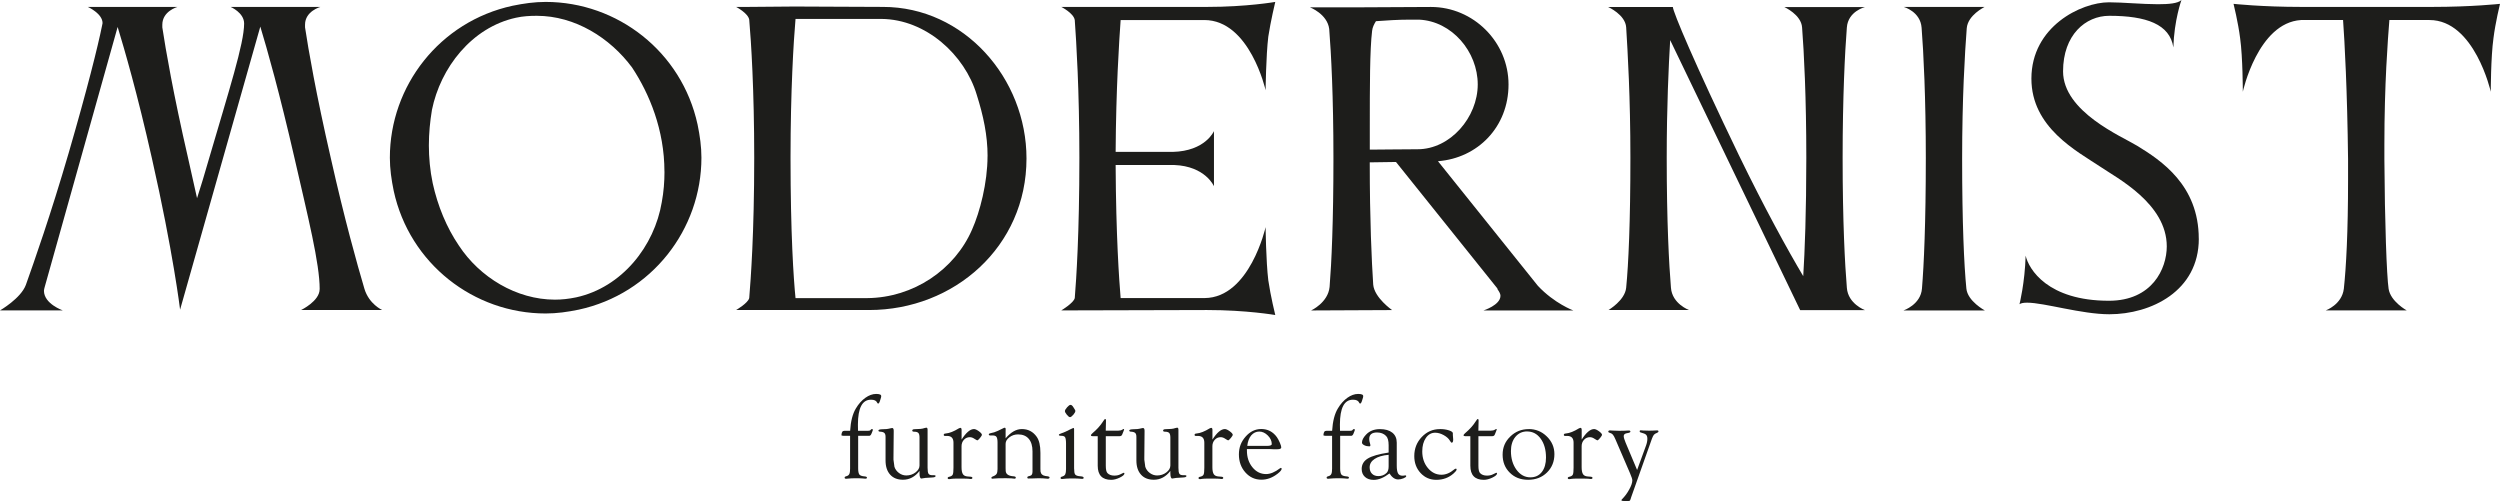 <?xml version="1.0" encoding="UTF-8"?><svg id="_лой_2" xmlns="http://www.w3.org/2000/svg" viewBox="0 0 520.44 104.31"><defs><style>.cls-1{fill:#1d1d1b;}</style></defs><g id="_лой_1-2"><g><path class="cls-1" d="M66.55,60.21c0-5.38-2.41-14.93-5.22-27.21-3.13-13.65-5.7-22.72-7.14-27.46-5.54,19.67-11.16,39.25-16.7,58.92,0,0-1.45-12.04-5.86-31.47-3.05-13.57-5.7-22.64-7.14-27.38L9.31,59.73c-.08,.32-.16,.56-.16,.8,0,2.73,3.93,4.09,3.93,4.09H0s4.33-2.49,5.38-5.3c1.77-4.98,5.14-14.53,8.91-27.45,3.85-13.25,6.1-22.24,6.98-26.65,0-.16,.08-.24,.08-.4,0-2.01-3.05-3.37-3.05-3.37h18.62s-3.13,.88-3.13,3.69v.56c.72,4.74,2.25,13.65,5.38,27.29,.64,2.89,1.29,5.86,1.85,8.27,.8-2.49,1.61-5.14,2.41-7.95,4.25-14.53,7.39-24.24,7.39-28.42,0-2.25-2.81-3.45-2.81-3.45h18.7s-3.21,.88-3.21,3.69v.56c.72,4.74,2.25,13.65,5.38,27.29,2.81,12.52,5.46,22,6.98,27.13,.96,3.21,3.69,4.42,3.69,4.42h-16.86s3.85-1.85,3.85-4.33Z"/><path class="cls-1" d="M113.59,.4c14.93,0,28.34,10.36,31.63,25.53,.48,2.33,.8,4.58,.8,6.9,0,14.93-10.36,28.34-25.53,31.63-2.33,.48-4.58,.8-6.9,.8-14.93,0-28.34-10.36-31.63-25.53-.48-2.33-.8-4.58-.8-6.9,0-14.93,10.36-28.34,25.53-31.63,2.33-.48,4.58-.8,6.9-.8Zm24.73,35.32c0-8.67-3.13-16.22-6.74-21.67-4.58-6.18-11.88-10.76-19.83-10.76-1.45,0-2.89,.08-4.33,.4-9.23,2.01-15.73,10.44-17.5,19.19-.4,2.41-.64,4.9-.64,7.39s.24,5.22,.8,7.87c1.04,4.74,2.89,9.23,5.46,13,4.33,6.58,11.96,11.24,19.99,11.24,1.45,0,2.89-.16,4.42-.48,9.55-2.09,16.3-10.68,17.82-19.83,.4-2.17,.56-4.25,.56-6.34Z"/><path class="cls-1" d="M165.85,1.36c5.54,0,11.24,.08,17.98,.08,16.86,0,29.86,14.85,29.86,31.55,0,18.38-15.09,31.55-32.75,31.55h-27.7s2.49-1.44,2.73-2.49c.32-3.93,1.04-13.41,1.04-29.22,0-14.05-.64-24.16-1.04-28.74-.24-1.36-2.73-2.65-2.73-2.65h2.49l9.47-.08h.64Zm39.74,31.15c0-4.33-.88-8.43-2.25-12.76-2.49-8.35-10.6-15.73-19.83-15.81h-17.9c-.4,4.58-1.04,14.93-1.04,28.9,0,15.81,.64,25.29,1.04,29.22h14.93c9.63-.08,18.22-5.94,21.83-14.29,1.61-3.61,3.21-9.71,3.21-15.25Z"/><path class="cls-1" d="M264.03,58.36c.48,3.29,1.45,7.22,1.45,7.22,0,0-5.94-1.04-14.21-1.04l-30.34,.08s2.57-1.53,2.81-2.57c.32-3.93,.96-13.41,.96-29.22,0-13.97-.64-24.16-.96-28.66-.24-1.45-2.81-2.73-2.81-2.73h30.34c8.27,0,14.21-1.04,14.21-1.04,0,0-.96,4.01-1.45,7.22-.48,4.01-.56,11.16-.56,11.16,0,0-3.29-14.61-12.76-14.61h-17.42c-.32,4.5-.96,14.29-1.04,27.45h11.88c6.82-.16,8.59-4.33,8.59-4.33v11.48s-1.77-4.17-8.27-4.42h-12.2c.08,14.85,.72,23.84,1.04,27.7h17.5c9.39-.08,12.68-14.77,12.68-14.77,0,0,.08,7.06,.56,11.08Z"/><path class="cls-1" d="M312.36,61.57c0-.4-.24-.8-.56-1.28-.08-.08-.08-.16-.08-.24l-21.11-26.33-5.46,.08c0,12.12,.4,20.55,.72,25.45,.24,2.73,3.93,5.3,3.93,5.3l-16.86,.08s3.53-1.61,3.85-4.9c.4-4.9,.8-13.65,.8-26.73s-.48-21.84-.88-26.97c-.4-3.13-4.01-4.5-4.01-4.5h9.55l15.65-.08c8.83,0,16.14,7.3,16.14,16.14s-6.42,15.33-14.69,15.97l20.79,25.93c3.45,3.69,7.39,5.14,7.39,5.14h-18.7s3.53-1.12,3.53-3.05Zm-18.94-57.48c-2.33,0-4.82,.16-6.98,.32-.4,.64-.72,1.28-.8,2.01-.48,3.93-.48,11.64-.48,19.99v4.74c2.73,0,6.34-.08,9.95-.08,6.82,0,12.52-6.66,12.52-13.49s-5.38-13.17-12.2-13.49h-2.01Z"/><path class="cls-1" d="M374.74,64.54l-27.05-56.19c-.32,5.46-.72,13.81-.72,24.48,0,13.41,.48,22.24,.88,27.05,.24,3.37,3.77,4.66,3.77,4.66h-16.78s3.45-2.01,3.69-4.66c.48-4.82,.88-13.73,.88-27.05,0-12.52-.56-22-.88-27.13-.16-2.65-3.77-4.25-3.77-4.25h13.49c0,.96,4.5,11.72,13.73,30.83,5.38,11.08,10.12,19.67,13.41,25.21,.32-5.14,.64-13.25,.64-24.64,0-12.52-.48-22-.88-27.13-.16-2.65-3.69-4.25-3.69-4.25h16.78s-3.53,.88-3.77,4.25c-.4,5.06-.88,14.53-.88,27.13,0,13.41,.48,22.24,.88,27.05,.24,3.37,3.77,4.66,3.77,4.66h-13.49Z"/><path class="cls-1" d="M400.91,32.99c0-12.6-.48-22.16-.88-27.21-.24-3.37-3.69-4.33-3.69-4.33h16.78c-.08,.08-3.45,1.69-3.69,4.42-.4,5.14-.96,14.69-.96,27.13,0,13.33,.4,22.24,.88,27.05,.24,2.65,3.85,4.58,3.85,4.58h-16.94s3.61-1.21,3.85-4.58c.4-4.82,.8-13.65,.8-27.05Z"/><path class="cls-1" d="M457.74,49.69c0,10.92-9.96,15.73-18.62,15.73-5.78,0-13.57-2.41-17.1-2.41-.72,0-1.28,.08-1.61,.32,0,0,1.12-4.42,1.28-10.11,.64,2.81,4.58,9.39,17.34,9.39,8.99,0,12.04-6.66,12.04-11.32,0-8.91-10.36-14.21-13.89-16.62-4.82-3.21-14.29-8.11-14.29-18.3,0-10.84,10.36-15.89,16.14-15.89,2.81,0,6.98,.4,10.2,.4,2.25,0,4.17-.16,4.9-.88,0,0-1.52,4.17-1.69,9.87-.72-4.82-5.62-6.58-13.33-6.58-4.98,0-9.63,4.01-9.63,11.56,0,8.43,12.28,13.57,15.41,15.49,4.98,3.05,12.84,8.19,12.84,19.35Z"/><path class="cls-1" d="M520.44,.8s-.96,3.93-1.36,7.14c-.56,4.01-.56,11.16-.56,11.16,0,0-3.37-14.93-12.76-14.93h-8.35c-.32,4.09-1.04,13.33-1.04,25.93v3.05c.08,13.08,.48,24.32,.88,26.97s3.77,4.5,3.77,4.5h-16.86s3.37-1.21,3.77-4.5c.48-4.42,.88-11.8,.88-22.64v-4.33c-.16-14.29-.72-24.56-1.04-28.98h-8.75c-8.99,.56-12.12,14.93-12.12,14.93,0,0,0-7.14-.56-11.16-.4-3.21-1.37-7.14-1.37-7.14,0,0,5.86,.64,14.13,.64h27.21c8.27,0,14.13-.64,14.13-.64Z"/></g><g><path class="cls-1" d="M178.65,89.68h2c.28,0,.45-.03,.51-.09l.17-.19c.06-.05,.13-.08,.21-.08,.12,0,.18,.06,.17,.18,0,.05-.04,.14-.09,.28l-.2,.5c-.11,.28-.26,.43-.46,.45h-2.31v6.78c0,.64,.09,1.07,.26,1.29,.17,.21,.55,.34,1.12,.38,.3,.03,.45,.11,.45,.26,0,.14-.11,.21-.34,.21-.09,0-.34-.02-.74-.06-.25-.02-.5-.03-.75-.03-1.06,0-1.74,.02-2.05,.07-.2,.03-.34,.04-.44,.04-.22,0-.33-.08-.33-.25,0-.11,.07-.19,.22-.24l.23-.07c.26-.08,.44-.23,.54-.46,.1-.22,.15-.58,.15-1.07v-6.86h-1.42c-.26,0-.39-.05-.38-.16,.02-.32,.08-.54,.18-.68,.1-.13,.26-.2,.47-.2h1.16c.12-1.99,.52-3.54,1.2-4.66,.55-.93,1.21-1.66,1.96-2.2,.76-.54,1.51-.81,2.25-.81s1.06,.15,1.06,.46c0,.09-.01,.18-.04,.28l-.14,.45c-.15,.54-.3,.82-.46,.82-.08,0-.15-.07-.21-.2-.17-.41-.6-.61-1.29-.61-1.81,0-2.71,1.73-2.71,5.18l.02,1.29Z"/><path class="cls-1" d="M191.42,98.04c-.94,1.22-2.09,1.83-3.44,1.83-1.14,0-2.03-.35-2.67-1.06s-.96-1.69-.96-2.95v-4.85c.01-.41-.07-.7-.24-.87s-.49-.26-.95-.28c-.2-.02-.3-.1-.29-.25,0-.14,.26-.23,.75-.25l.92-.04c.2-.02,.51-.07,.91-.17,.11-.03,.2-.05,.27-.05,.22,0,.33,.19,.33,.57v.18l-.05,5.46v.39l.2,1.48c.17,.52,.49,.95,.95,1.29s.97,.51,1.52,.51c.72,0,1.36-.21,1.91-.63s.84-.9,.84-1.44v-5.83c0-.46-.08-.78-.24-.95-.16-.17-.45-.26-.88-.26-.26,0-.39-.08-.39-.23,0-.18,.15-.28,.44-.29l.4-.02,.85-.04c.28-.02,.59-.08,.95-.2,.11-.03,.21-.05,.29-.06,.17,0,.26,.14,.26,.44v7.92c0,.63,.07,1.04,.2,1.24,.13,.2,.41,.3,.82,.3h.37c.18-.01,.27,.05,.28,.17,0,.18-.23,.28-.71,.3l-.77,.05c-.53,.02-.87,.06-1.03,.1-.2,.05-.35,.07-.45,.07-.26,0-.39-.38-.39-1.14v-.47Z"/><path class="cls-1" d="M200.16,91.54c.94-1.48,1.81-2.22,2.61-2.22,.25,0,.58,.15,1,.45,.41,.3,.62,.54,.64,.73,0,.12-.12,.34-.39,.67s-.46,.49-.57,.5c-.06,0-.24-.1-.54-.29-.35-.24-.68-.37-1-.37-.5,0-.91,.18-1.24,.54-.33,.36-.5,.81-.5,1.34v4.35c0,.68,.09,1.17,.28,1.46,.18,.29,.5,.45,.96,.49l.63,.05c.26,.02,.39,.1,.39,.24,0,.16-.11,.24-.34,.24-.06,0-.25-.02-.58-.06-.15-.02-.38-.02-.68-.02h-1.42c-.64-.01-1.09,0-1.36,.05-.21,.03-.36,.05-.44,.06-.22,0-.33-.07-.33-.24,0-.13,.13-.23,.38-.27,.35-.08,.58-.23,.68-.45,.1-.22,.15-.69,.15-1.4v-5.24c0-.94-.45-1.4-1.34-1.4h-.41c-.19,.01-.28-.07-.28-.24,0-.1,.06-.18,.18-.23,.07-.02,.16-.03,.27-.04,.77-.07,1.67-.43,2.71-1.07,.11-.06,.2-.09,.28-.1,.19,0,.28,.13,.28,.42v2.05Z"/><path class="cls-1" d="M209.33,91.26c1.09-1.29,2.22-1.94,3.39-1.94,1.3,0,2.33,.53,3.09,1.6,.52,.73,.78,1.85,.78,3.35v3.29l.02,.59c.09,.54,.43,.85,1.03,.94l.51,.07c.22,.03,.33,.11,.34,.24,0,.17-.13,.26-.4,.26-.09,0-.25-.01-.47-.04-.27-.04-.76-.06-1.49-.06l-1.21,.04h-.46l-.35,.02-.17-.04c-.06-.03-.08-.1-.08-.19,0-.12,.07-.2,.22-.24l.37-.1c.33-.08,.49-.37,.49-.88v-4.21c0-1.13-.26-2-.78-2.61-.52-.61-1.26-.92-2.23-.92-.68,0-1.28,.2-1.8,.6s-.79,.85-.79,1.37v5.03l.02,.61c.04,.68,.61,1.06,1.7,1.12,.27,.03,.4,.11,.4,.26s-.09,.23-.28,.23c-.14,0-.35-.02-.62-.07-.15-.02-.54-.03-1.15-.03-1.29,0-2.07,.02-2.32,.06-.25,.03-.42,.04-.49,.04-.15,0-.23-.07-.22-.2,0-.1,.08-.18,.23-.24,.42-.15,.69-.33,.84-.54,.14-.21,.21-.55,.21-1.02v-5.51c0-.58-.07-.97-.21-1.18s-.4-.31-.78-.31h-.52c-.07,.01-.14,0-.2-.04-.07-.03-.11-.09-.11-.18,0-.12,.11-.2,.32-.24,.54-.1,1.07-.26,1.57-.5l.65-.32c.25-.12,.41-.2,.48-.23,.11-.07,.21-.1,.29-.1,.15,0,.21,.12,.2,.35,0,.13-.01,.29-.01,.46v1.38Z"/><path class="cls-1" d="M223.61,97.58c0,.58,.06,.97,.19,1.16,.13,.2,.39,.32,.8,.38l.56,.06c.29,.04,.44,.14,.43,.31,0,.13-.12,.2-.33,.2-.14,0-.4-.02-.8-.06-.22-.02-.51-.03-.86-.03h-.78l-.89,.04c-.16,0-.29,.02-.38,.04-.21,.02-.36,.04-.44,.04-.22,0-.33-.07-.33-.22,0-.12,.07-.21,.22-.26l.23-.07c.26-.09,.44-.24,.54-.46,.1-.22,.15-.57,.15-1.06v-5.31c0-.67-.07-1.11-.2-1.32s-.41-.3-.84-.3c-.31,0-.46-.06-.45-.19,0-.11,.22-.23,.62-.36,.46-.15,1.04-.41,1.74-.78l.65-.3c.11,0,.16,.11,.16,.29v8.23Zm-.76-13.3c.2,0,.4,.16,.6,.49l.29,.47c.08,.11,.12,.22,.12,.31,0,.19-.13,.45-.42,.79-.29,.33-.52,.5-.69,.5s-.38-.16-.65-.49c-.27-.33-.41-.58-.41-.77s.15-.45,.45-.79,.53-.5,.69-.5Z"/><path class="cls-1" d="M230.2,90.79v6.14c0,.8,.11,1.31,.34,1.55,.33,.35,.81,.53,1.43,.53,.5,0,.92-.09,1.26-.27l.63-.3,.07-.02c.1,0,.15,.04,.15,.13,0,.27-.32,.56-.96,.87s-1.24,.47-1.79,.47c-1.87,0-2.81-.98-2.81-2.93v-6.16h-1.09c-.21,0-.32-.06-.32-.18,0-.11,.11-.26,.32-.44,.95-.81,1.68-1.62,2.18-2.42,.22-.36,.38-.54,.46-.54,.11,0,.17,.11,.17,.32l-.05,2.11h2.6c.36,0,.63-.07,.83-.2,.12-.09,.21-.14,.27-.15,.09-.02,.13,.03,.12,.13,0,.04-.04,.14-.11,.31l-.28,.7c-.09,.24-.27,.36-.54,.36h-2.89Z"/><path class="cls-1" d="M243.64,98.04c-.94,1.22-2.09,1.83-3.44,1.83-1.14,0-2.03-.35-2.67-1.06s-.96-1.69-.96-2.95v-4.85c.01-.41-.07-.7-.24-.87s-.49-.26-.95-.28c-.2-.02-.3-.1-.29-.25,0-.14,.26-.23,.75-.25l.92-.04c.2-.02,.51-.07,.91-.17,.11-.03,.2-.05,.27-.05,.22,0,.33,.19,.33,.57v.18l-.05,5.46v.39l.2,1.48c.17,.52,.49,.95,.95,1.29s.97,.51,1.52,.51c.72,0,1.36-.21,1.91-.63s.84-.9,.84-1.44v-5.83c0-.46-.08-.78-.24-.95-.16-.17-.45-.26-.88-.26-.26,0-.39-.08-.39-.23,0-.18,.15-.28,.44-.29l.4-.02,.85-.04c.28-.02,.59-.08,.95-.2,.11-.03,.21-.05,.29-.06,.17,0,.26,.14,.26,.44v7.92c0,.63,.07,1.04,.2,1.24,.13,.2,.41,.3,.82,.3h.37c.18-.01,.27,.05,.28,.17,0,.18-.23,.28-.71,.3l-.77,.05c-.53,.02-.87,.06-1.03,.1-.2,.05-.35,.07-.45,.07-.26,0-.39-.38-.39-1.14v-.47Z"/><path class="cls-1" d="M252.38,91.54c.94-1.48,1.81-2.22,2.61-2.22,.25,0,.58,.15,1,.45,.41,.3,.62,.54,.64,.73,0,.12-.12,.34-.39,.67s-.46,.49-.57,.5c-.06,0-.24-.1-.54-.29-.35-.24-.68-.37-1-.37-.5,0-.91,.18-1.24,.54-.33,.36-.5,.81-.5,1.34v4.35c0,.68,.09,1.17,.28,1.46,.18,.29,.5,.45,.96,.49l.63,.05c.26,.02,.39,.1,.39,.24,0,.16-.11,.24-.34,.24-.06,0-.25-.02-.58-.06-.15-.02-.38-.02-.68-.02h-1.42c-.64-.01-1.09,0-1.36,.05-.21,.03-.36,.05-.44,.06-.22,0-.33-.07-.33-.24,0-.13,.13-.23,.38-.27,.35-.08,.58-.23,.68-.45,.1-.22,.15-.69,.15-1.4v-5.24c0-.94-.45-1.4-1.34-1.4h-.41c-.19,.01-.28-.07-.28-.24,0-.1,.06-.18,.18-.23,.07-.02,.16-.03,.27-.04,.77-.07,1.67-.43,2.71-1.07,.11-.06,.2-.09,.28-.1,.19,0,.28,.13,.28,.42v2.05Z"/><path class="cls-1" d="M259.58,93.49v.27c-.01,1.39,.37,2.56,1.14,3.51,.77,.95,1.72,1.42,2.84,1.42,.89,0,1.85-.4,2.9-1.2,.07-.05,.13-.08,.18-.09,.11,0,.17,.06,.17,.19,0,.24-.28,.59-.85,1.03-1.06,.83-2.18,1.24-3.36,1.24-1.33,0-2.44-.5-3.34-1.51s-1.35-2.26-1.35-3.74,.46-2.65,1.39-3.71,2.01-1.59,3.26-1.59c1.36,0,2.45,.57,3.26,1.7,.2,.28,.39,.65,.6,1.12,.2,.47,.31,.8,.31,.99,0,.27-.26,.4-.79,.4h-.9l-.83-.04h-4.62Zm.07-.67h4.14c.64,0,.96-.13,.96-.39,0-.63-.27-1.22-.82-1.77-.55-.55-1.15-.82-1.79-.82s-1.22,.27-1.67,.8c-.44,.53-.72,1.26-.82,2.18Z"/><path class="cls-1" d="M278.99,89.68h2c.28,0,.45-.03,.51-.09l.17-.19c.06-.05,.13-.08,.21-.08,.12,0,.18,.06,.17,.18,0,.05-.04,.14-.09,.28l-.2,.5c-.11,.28-.26,.43-.46,.45h-2.31v6.78c0,.64,.09,1.07,.26,1.29,.17,.21,.55,.34,1.12,.38,.3,.03,.45,.11,.45,.26,0,.14-.11,.21-.34,.21-.09,0-.34-.02-.74-.06-.25-.02-.5-.03-.75-.03-1.06,0-1.74,.02-2.05,.07-.2,.03-.34,.04-.44,.04-.22,0-.33-.08-.33-.25,0-.11,.07-.19,.22-.24l.23-.07c.26-.08,.44-.23,.54-.46,.1-.22,.15-.58,.15-1.07v-6.86h-1.42c-.26,0-.39-.05-.38-.16,.02-.32,.08-.54,.18-.68,.1-.13,.26-.2,.47-.2h1.16c.12-1.99,.52-3.54,1.2-4.66,.55-.93,1.21-1.66,1.96-2.2,.76-.54,1.51-.81,2.25-.81s1.06,.15,1.06,.46c0,.09-.01,.18-.04,.28l-.14,.45c-.15,.54-.3,.82-.46,.82-.08,0-.15-.07-.21-.2-.17-.41-.6-.61-1.29-.61-1.81,0-2.71,1.73-2.71,5.18l.02,1.29Z"/><path class="cls-1" d="M289.08,94.19v-1.5c0-.93-.17-1.57-.53-1.93-.47-.49-1.11-.73-1.9-.73-1.07,0-1.61,.45-1.61,1.36,0,.27,.05,.57,.16,.92,.05,.15,.08,.27,.08,.39,0,.15-.07,.22-.24,.22-.38,0-.73-.08-1.04-.24-.31-.16-.47-.34-.47-.54,0-.5,.27-1.05,.82-1.63,.73-.79,1.71-1.18,2.92-1.18,1.11,0,1.96,.25,2.58,.74,.61,.49,.92,1.18,.92,2.08v4.78c0,.76,.09,1.29,.27,1.62,.18,.32,.49,.48,.92,.48,.12,0,.22,0,.29-.02,.15-.04,.24-.05,.29-.05,.14,0,.2,.05,.2,.17,0,.15-.2,.29-.58,.45-.38,.15-.74,.23-1.1,.23-.67,0-1.27-.42-1.81-1.25-1.18,.9-2.27,1.34-3.28,1.34-.76,0-1.37-.21-1.82-.62-.45-.41-.68-.96-.68-1.65,0-.94,.43-1.66,1.28-2.18s2.29-.93,4.32-1.24Zm0,.49c-1.26,.11-2.24,.4-2.92,.86-.69,.46-1.03,1.04-1.03,1.75,0,.56,.16,1,.49,1.33s.77,.49,1.33,.49c.68,0,1.25-.22,1.71-.67,.28-.28,.42-.73,.42-1.35v-2.42Z"/><path class="cls-1" d="M299.76,89.32c.7,0,1.32,.09,1.87,.27,.55,.18,.82,.38,.82,.6v.37l.07,.93c0,.43-.1,.66-.3,.67-.09,0-.21-.11-.35-.36-.26-.47-.7-.87-1.31-1.21-.61-.34-1.21-.51-1.78-.51-.8,0-1.45,.36-1.95,1.09-.5,.73-.75,1.66-.75,2.81,0,1.36,.39,2.51,1.16,3.44,.78,.94,1.72,1.41,2.84,1.41,.9,0,1.79-.37,2.66-1.11,.11-.09,.21-.14,.3-.15,.12-.02,.19,.04,.19,.17,0,.18-.2,.44-.59,.79-1.01,.91-2.22,1.36-3.64,1.36-1.3,0-2.39-.47-3.27-1.42-.88-.95-1.31-2.12-1.31-3.52,0-1.56,.52-2.89,1.56-3.98,1.04-1.09,2.29-1.64,3.77-1.64Z"/><path class="cls-1" d="M307.77,90.79v6.14c0,.8,.11,1.31,.34,1.55,.33,.35,.81,.53,1.43,.53,.5,0,.92-.09,1.26-.27l.63-.3,.07-.02c.1,0,.15,.04,.15,.13,0,.27-.32,.56-.96,.87s-1.24,.47-1.79,.47c-1.87,0-2.81-.98-2.81-2.93v-6.16h-1.09c-.21,0-.32-.06-.32-.18,0-.11,.11-.26,.32-.44,.95-.81,1.68-1.62,2.18-2.42,.22-.36,.38-.54,.46-.54,.11,0,.17,.11,.17,.32l-.05,2.11h2.6c.36,0,.63-.07,.83-.2,.12-.09,.21-.14,.27-.15,.09-.02,.13,.03,.12,.13,0,.04-.04,.14-.11,.31l-.28,.7c-.09,.24-.27,.36-.54,.36h-2.89Z"/><path class="cls-1" d="M318.24,89.32c1.46,0,2.72,.51,3.77,1.54,1.05,1.03,1.58,2.25,1.58,3.68,0,1.54-.52,2.82-1.55,3.83-1.03,1.01-2.34,1.51-3.92,1.51s-2.82-.49-3.81-1.47c-1-.98-1.5-2.23-1.5-3.76s.53-2.74,1.59-3.77c1.06-1.04,2.34-1.55,3.85-1.55Zm-.31,.49c-1.02,0-1.83,.38-2.46,1.13-.62,.75-.93,1.74-.93,2.96,0,1.55,.39,2.85,1.16,3.9,.78,1.05,1.74,1.57,2.89,1.57,1.01,0,1.8-.37,2.38-1.11,.58-.74,.87-1.75,.87-3.01,0-1.6-.37-2.91-1.1-3.92-.73-1.01-1.67-1.51-2.83-1.51Z"/><path class="cls-1" d="M329.25,91.54c.94-1.48,1.81-2.22,2.61-2.22,.25,0,.58,.15,1,.45,.41,.3,.62,.54,.64,.73,0,.12-.12,.34-.39,.67s-.46,.49-.57,.5c-.06,0-.24-.1-.54-.29-.35-.24-.68-.37-1-.37-.5,0-.91,.18-1.24,.54-.33,.36-.5,.81-.5,1.34v4.35c0,.68,.09,1.17,.28,1.46,.18,.29,.5,.45,.96,.49l.63,.05c.26,.02,.39,.1,.39,.24,0,.16-.11,.24-.34,.24-.06,0-.25-.02-.58-.06-.15-.02-.38-.02-.68-.02h-1.42c-.64-.01-1.09,0-1.36,.05-.21,.03-.36,.05-.44,.06-.22,0-.33-.07-.33-.24,0-.13,.13-.23,.38-.27,.35-.08,.58-.23,.68-.45,.1-.22,.15-.69,.15-1.4v-5.24c0-.94-.45-1.4-1.34-1.4h-.41c-.19,.01-.28-.07-.28-.24,0-.1,.06-.18,.18-.23,.07-.02,.16-.03,.27-.04,.77-.07,1.67-.43,2.71-1.07,.11-.06,.2-.09,.28-.1,.19,0,.28,.13,.28,.42v2.05Z"/><path class="cls-1" d="M340.81,97.83l1.84-5.04c.2-.54,.29-1.03,.29-1.44,0-.39-.09-.67-.27-.85-.18-.17-.53-.32-1.04-.45-.2-.04-.29-.13-.29-.26,0-.15,.08-.22,.24-.21,.11,0,.27,.02,.49,.04,.18,.02,.54,.03,1.09,.03,.61,0,1.03,0,1.28-.03,.28-.02,.46-.02,.55-.02,.17,0,.26,.07,.26,.21,0,.11-.08,.2-.26,.28-.32,.12-.54,.26-.68,.41-.13,.16-.27,.43-.42,.83l-4.32,12.18-.12,.39c-.07,.21-.14,.33-.23,.37-.09,.03-.37,.05-.85,.05-.55,0-.83-.06-.83-.18,0-.07,.05-.15,.15-.24,.56-.56,1.06-1.23,1.48-2.01,.43-.78,.64-1.41,.64-1.88,0-.24-.15-.73-.46-1.45l-3.06-7.11c-.2-.47-.38-.8-.54-.98-.16-.18-.38-.31-.67-.38-.18-.05-.27-.12-.27-.23,0-.17,.12-.26,.35-.26,.17,0,.38,.01,.64,.04,.2,.02,.6,.04,1.23,.04,.76,0,1.3-.01,1.61-.04,.2-.02,.35-.02,.44-.02,.22,0,.33,.07,.33,.24,0,.14-.22,.25-.66,.31-.49,.07-.73,.28-.73,.61,0,.29,.13,.75,.39,1.36l2.4,5.71Z"/></g></g></svg>